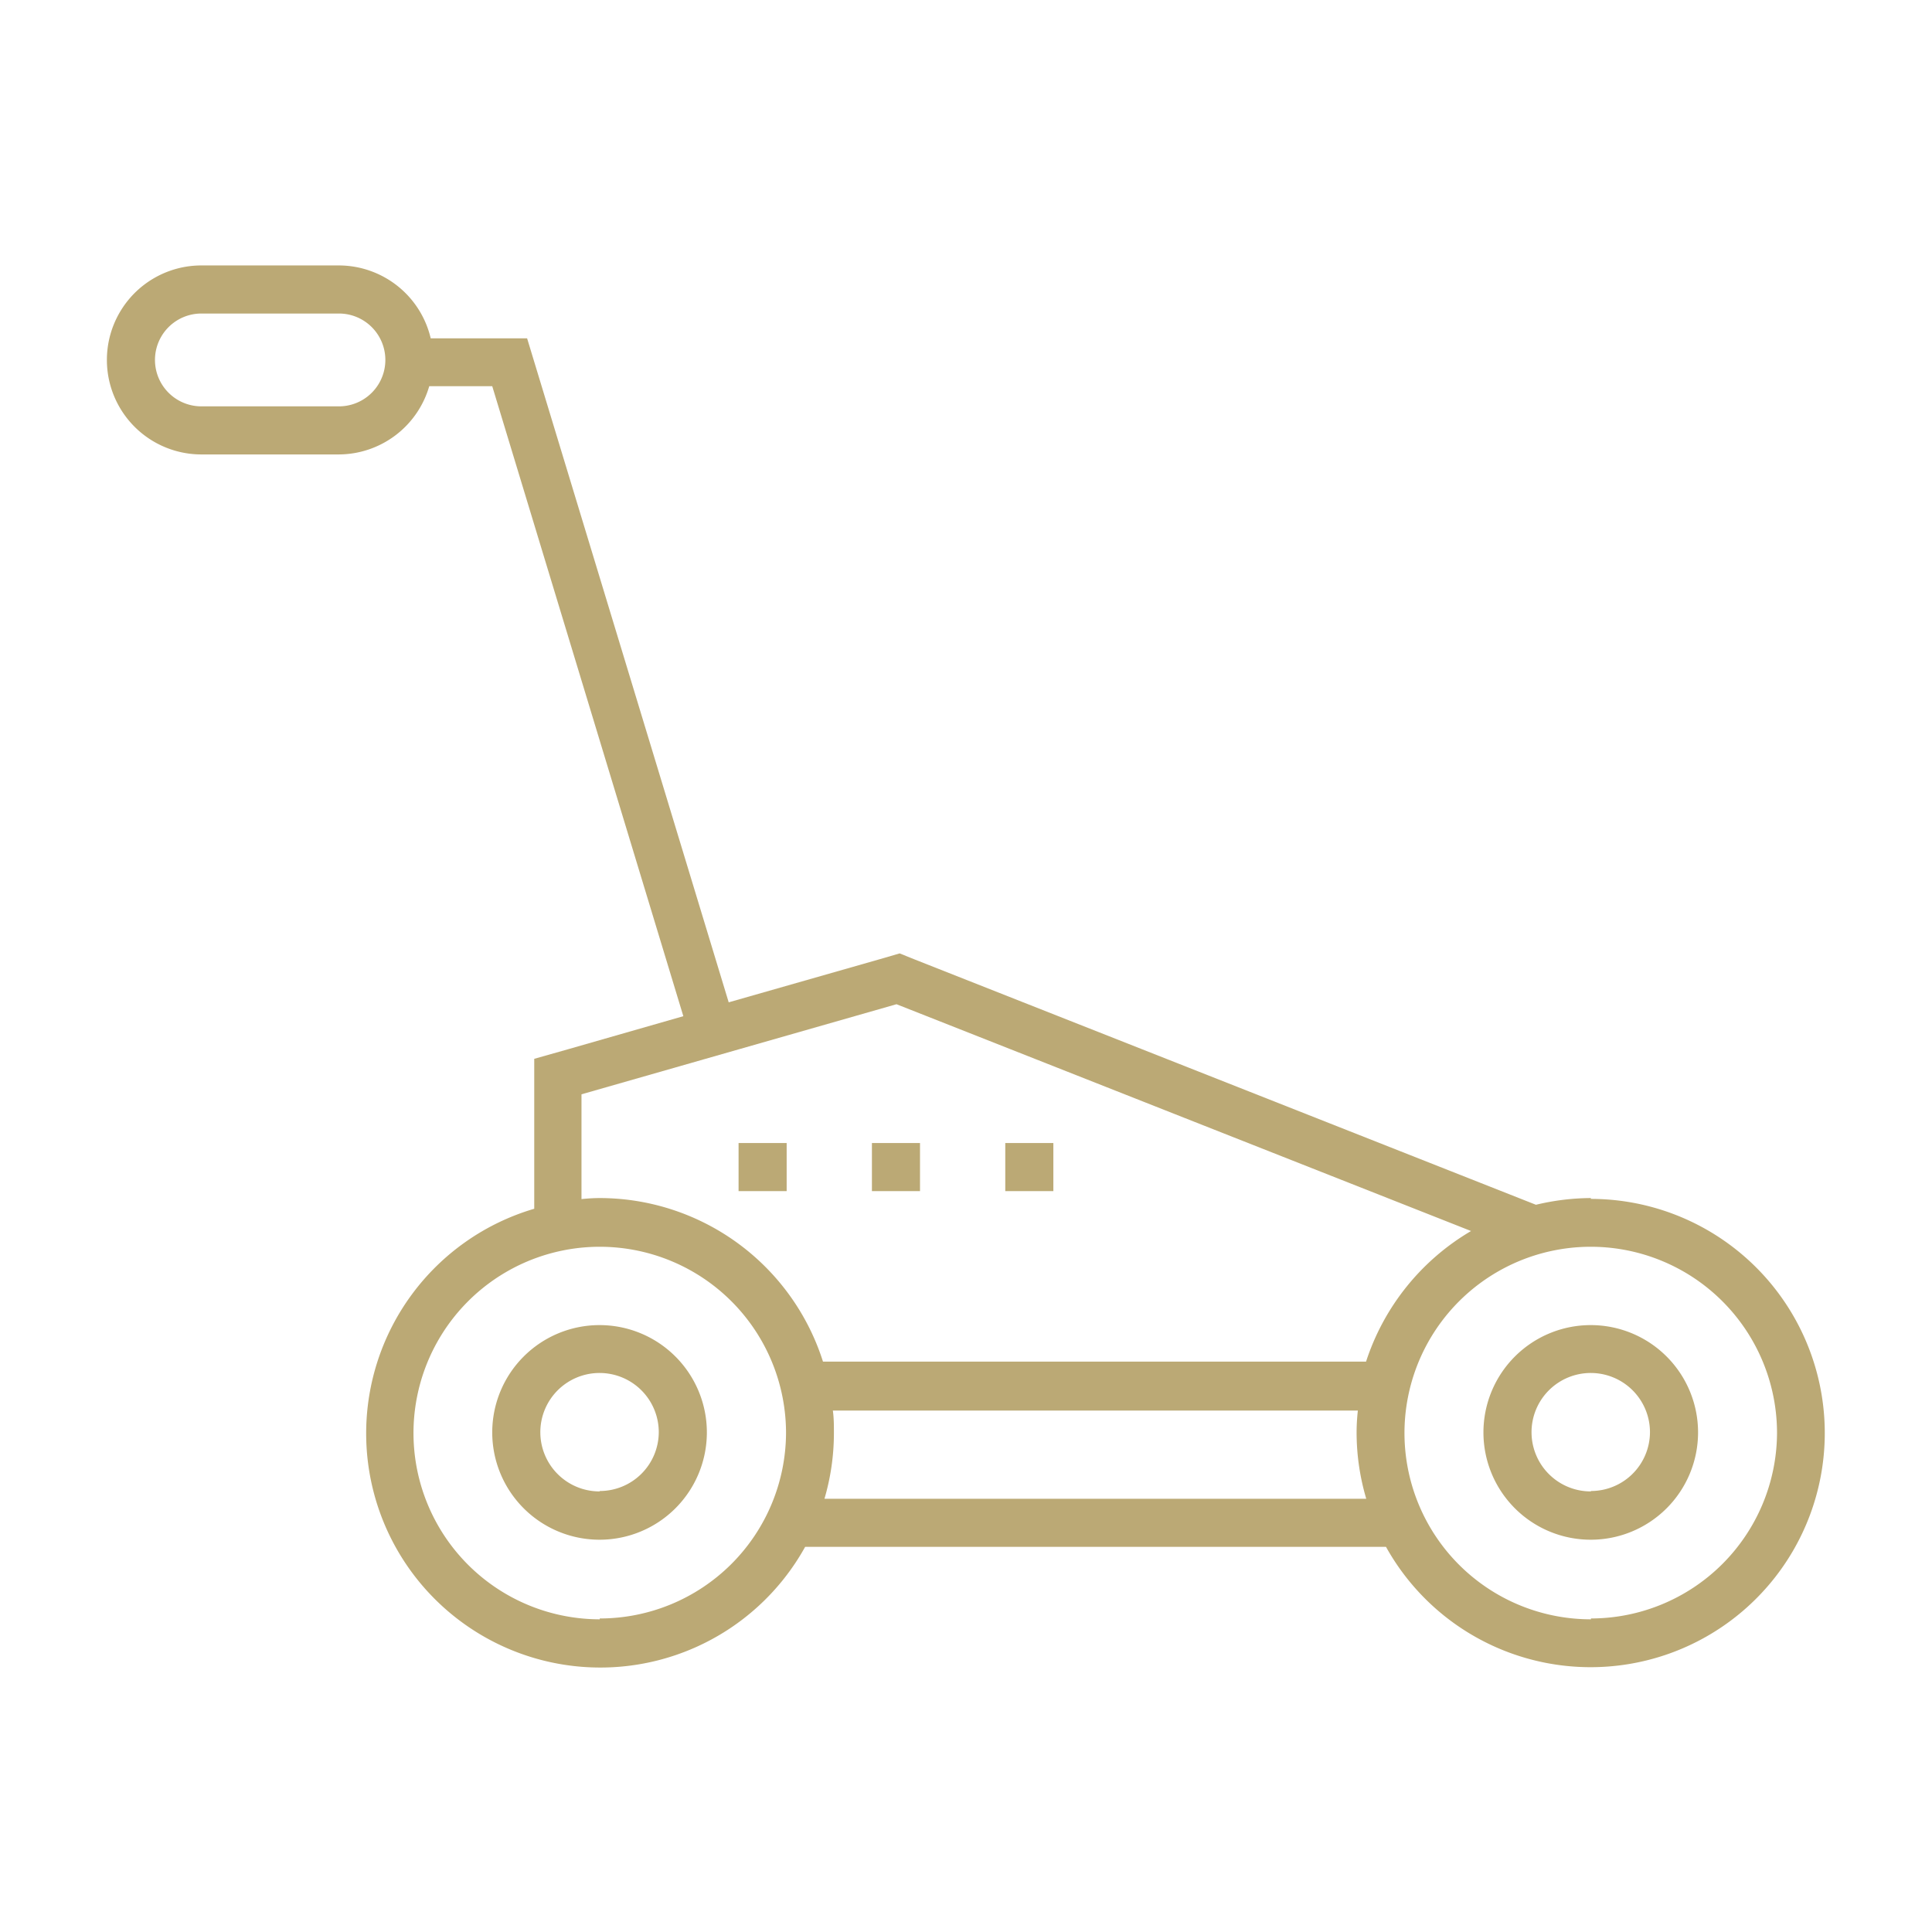 <svg id="Layer_1" data-name="Layer 1" xmlns="http://www.w3.org/2000/svg" viewBox="0 0 92 92"><defs><style>.cls-1{fill:#bba975;}.cls-2{fill:none;}</style></defs><rect class="cls-1" x="41.52" y="54.43" width="2.29" height="2.29"/><rect class="cls-1" x="47.87" y="54.43" width="2.29" height="2.29"/><rect class="cls-1" x="35.17" y="54.43" width="2.29" height="2.29"/><path class="cls-1" d="M28.56,63.1a5.11,5.11,0,1,0,5.1,5.11A5.11,5.11,0,0,0,28.56,63.1Zm0,7.92a2.82,2.82,0,1,1,2.81-2.81A2.81,2.81,0,0,1,28.56,71Z"/><path class="cls-1" d="M75.76,57.05a11.39,11.39,0,0,0-2.62.32L43.56,45.69l-.72-.29-.75.22L34.7,47.73,25.1,16.11H20.51a4.5,4.5,0,0,0-4.37-3.47H9.59a4.5,4.5,0,0,0,0,9h6.55a4.5,4.5,0,0,0,4.3-3.25h3l9.1,30-5.44,1.56-1.66.47v7.14a11.15,11.15,0,1,0,12.9,16.1H66a11.15,11.15,0,1,0,9.75-16.57ZM16.14,19.35H9.59a2.21,2.21,0,1,1,0-4.42h6.55a2.21,2.21,0,0,1,0,4.42ZM27.69,52.11l15-4.29,27.36,10.8a11.25,11.25,0,0,0-5,6.22H39.19a11.17,11.17,0,0,0-10.63-7.79,8.46,8.46,0,0,0-.87.05Zm.87,25a8.87,8.87,0,1,1,8.87-8.86A8.87,8.87,0,0,1,28.56,77.07Zm10.7-5.74a11.1,11.1,0,0,0,.45-3.12c0-.37,0-.73-.05-1.08h25a9.51,9.51,0,0,0-.06,1.08,11.11,11.11,0,0,0,.46,3.12Zm36.5,5.74a8.87,8.87,0,1,1,8.86-8.86A8.87,8.87,0,0,1,75.76,77.07Z"/><path class="cls-1" d="M75.76,63.1a5.11,5.11,0,1,0,5.1,5.11A5.11,5.11,0,0,0,75.76,63.1Zm0,7.92a2.82,2.82,0,1,1,2.81-2.81A2.81,2.81,0,0,1,75.76,71Z"/><rect class="cls-2" width="92" height="92"/><rect class="cls-2" width="92" height="92"/></svg>